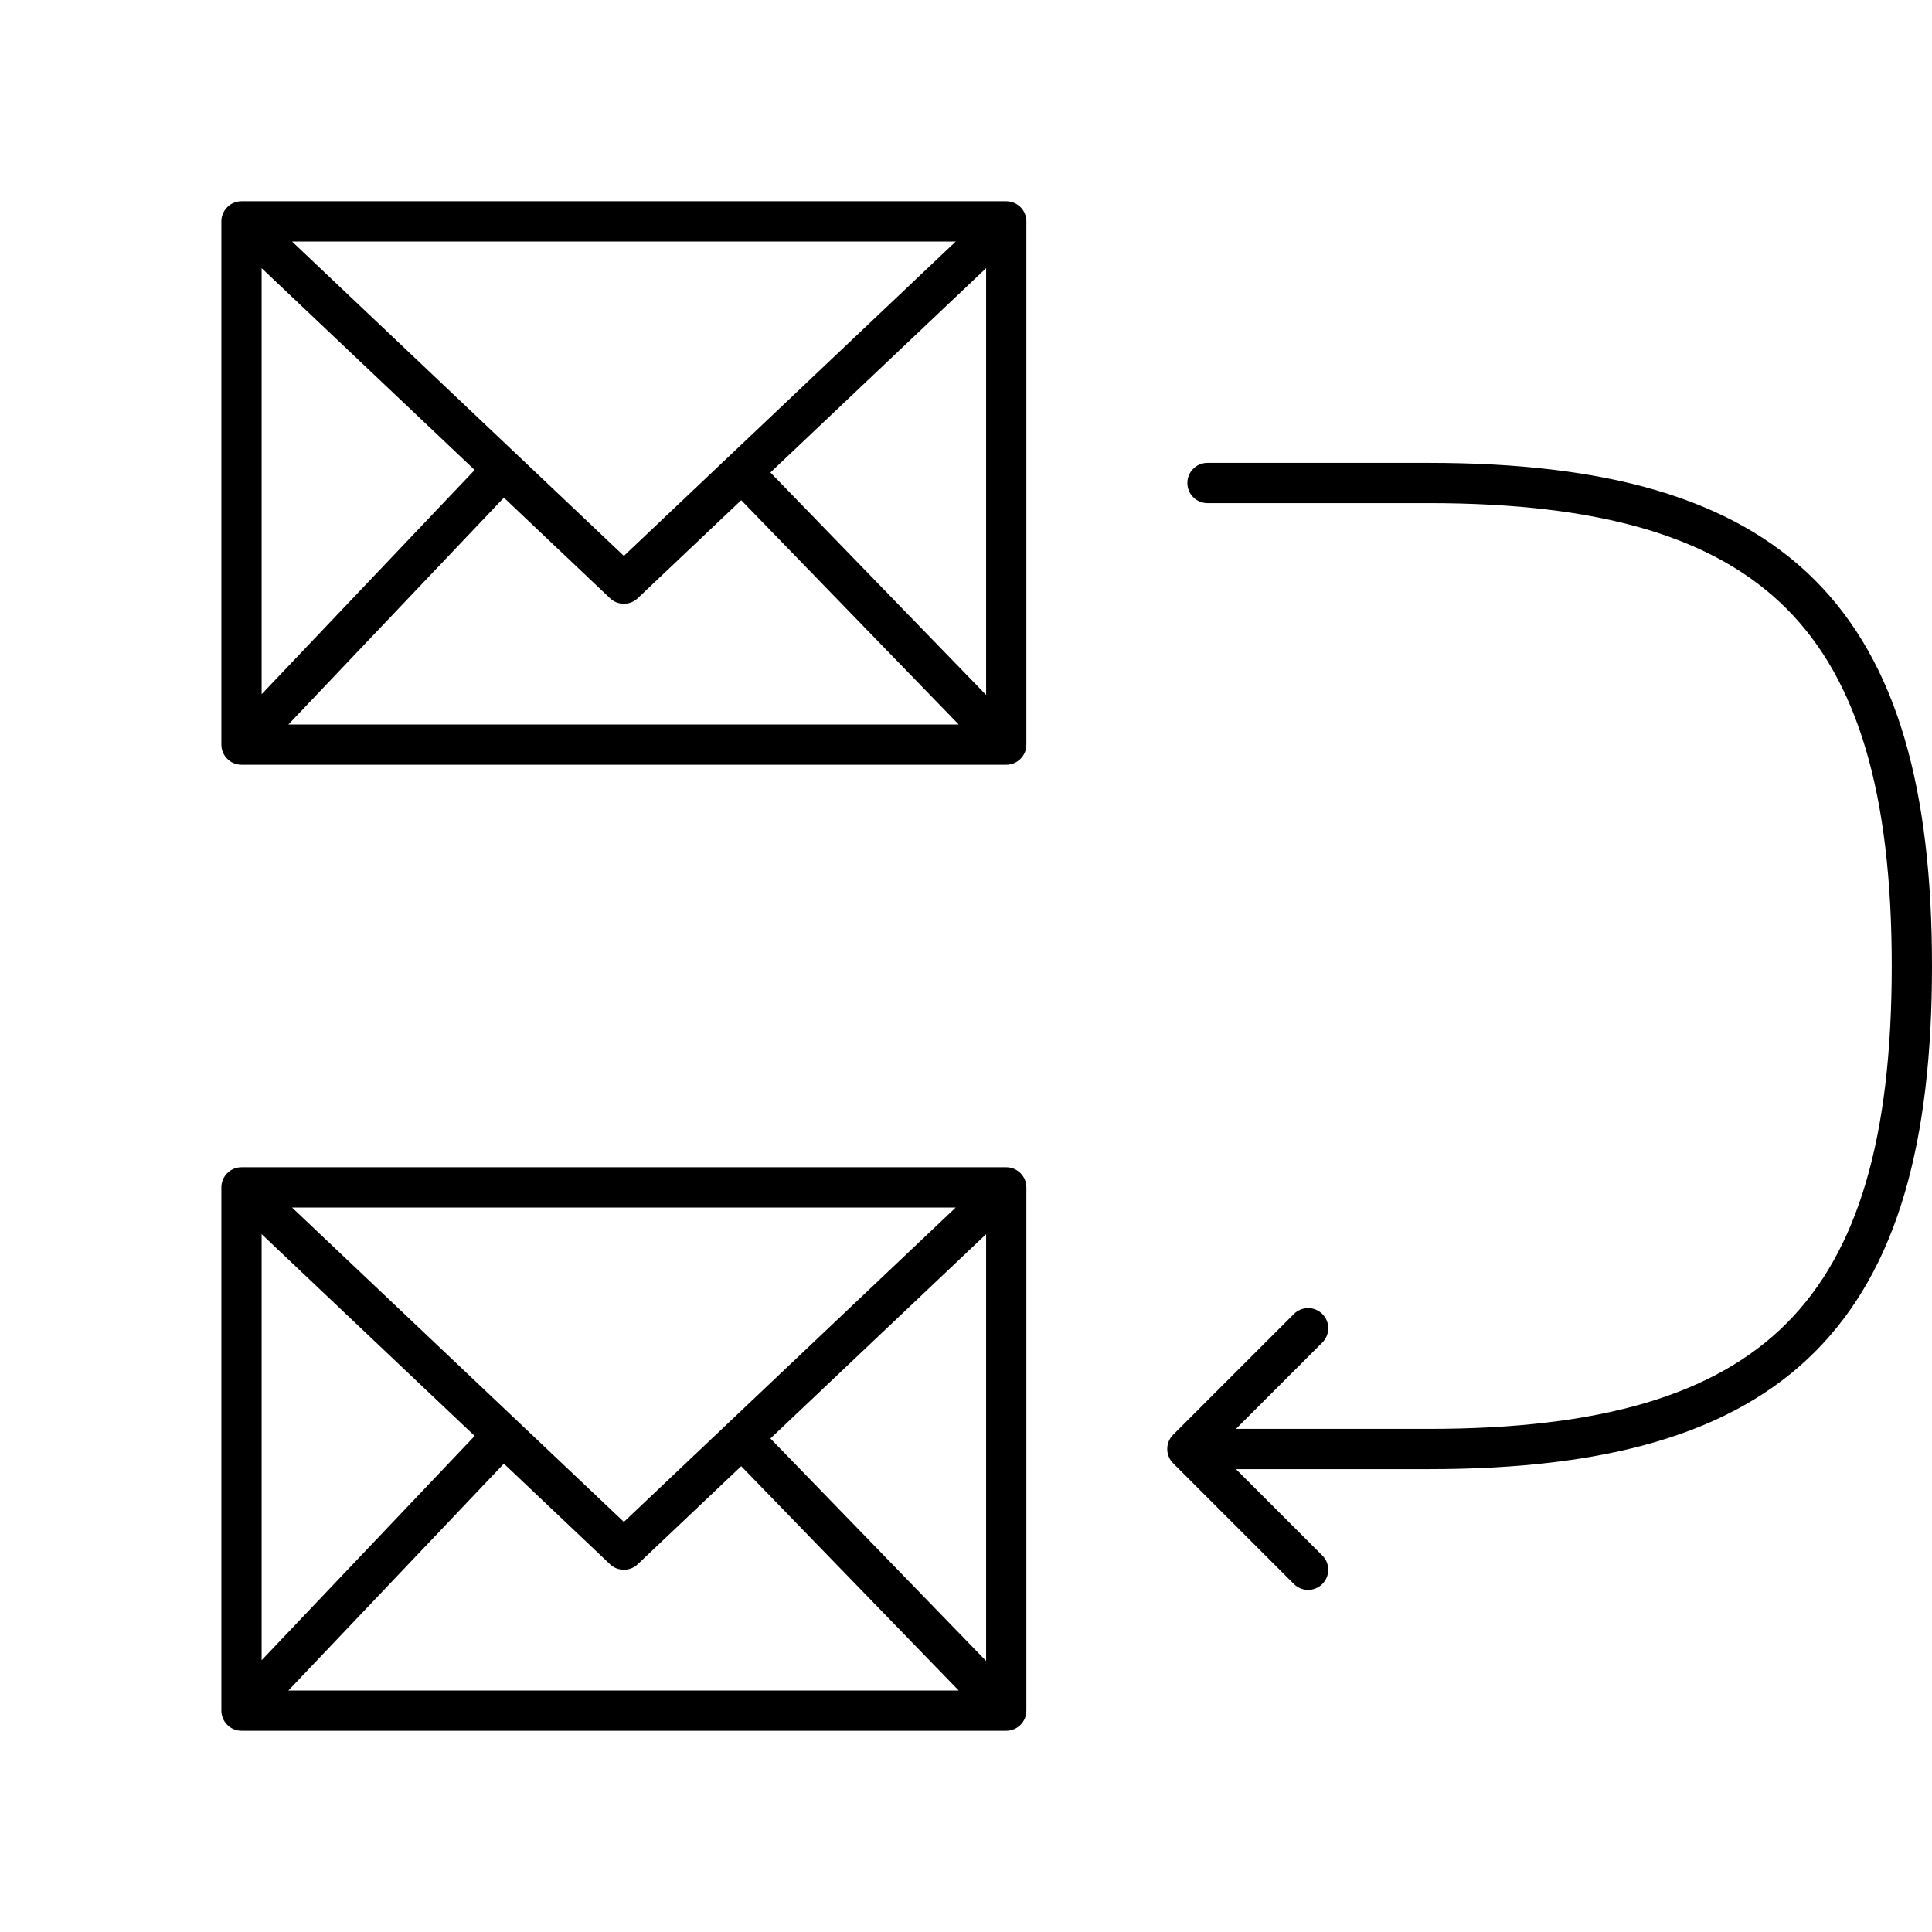 <svg width="48" height="48" viewBox="0 0 48 48" xmlns="http://www.w3.org/2000/svg">
<path fill-rule="evenodd" clip-rule="evenodd" d="M25.5 5.5C25.5 5.224 25.276 5 25 5H6C5.724 5 5.5 5.224 5.5 5.5V18.5C5.5 18.776 5.724 19 6 19H25C25.276 19 25.5 18.776 25.5 18.5V5.5ZM23.745 6L18.086 11.361L15.5 13.811L12.844 11.295L7.255 6H23.745ZM6.5 6.662L11.793 11.677L6.5 17.248V6.662ZM7.165 18L12.519 12.364L15.156 14.863C15.349 15.046 15.651 15.046 15.844 14.863L18.415 12.427L23.819 18H7.165ZM24.5 17.266V6.662L19.141 11.739L24.5 17.266ZM25.5 29.5C25.5 29.224 25.276 29 25 29H6C5.724 29 5.5 29.224 5.5 29.5V42.5C5.5 42.776 5.724 43 6 43H25C25.276 43 25.5 42.776 25.5 42.5V29.5ZM23.745 30L18.086 35.361L15.5 37.811L12.844 35.295L7.255 30H23.745ZM6.5 30.662L11.793 35.676L6.5 41.248V30.662ZM7.165 42L12.519 36.364L15.156 38.863C15.349 39.046 15.651 39.046 15.844 38.863L18.415 36.427L23.819 42H7.165ZM24.5 41.266V30.662L19.141 35.739L24.5 41.266ZM29.5 12C29.5 11.724 29.724 11.5 30 11.5L35.5 11.5C39.86 11.5 43.026 12.349 45.089 14.411C47.151 16.474 48 19.64 48 24C48 28.36 47.151 31.526 45.089 33.589C43.026 35.651 39.86 36.5 35.5 36.5H30.707L32.853 38.646C33.049 38.842 33.049 39.158 32.853 39.354C32.658 39.549 32.342 39.549 32.146 39.354L29.146 36.354C28.951 36.158 28.951 35.842 29.146 35.646L32.146 32.646C32.342 32.451 32.658 32.451 32.854 32.646C33.049 32.842 33.049 33.158 32.854 33.354L30.707 35.5H35.5C39.767 35.5 42.601 34.663 44.382 32.882C46.163 31.101 47 28.267 47 24C47 19.733 46.163 16.899 44.382 15.118C42.601 13.338 39.767 12.5 35.5 12.5L30 12.5C29.724 12.5 29.5 12.276 29.5 12Z"/>
</svg>
